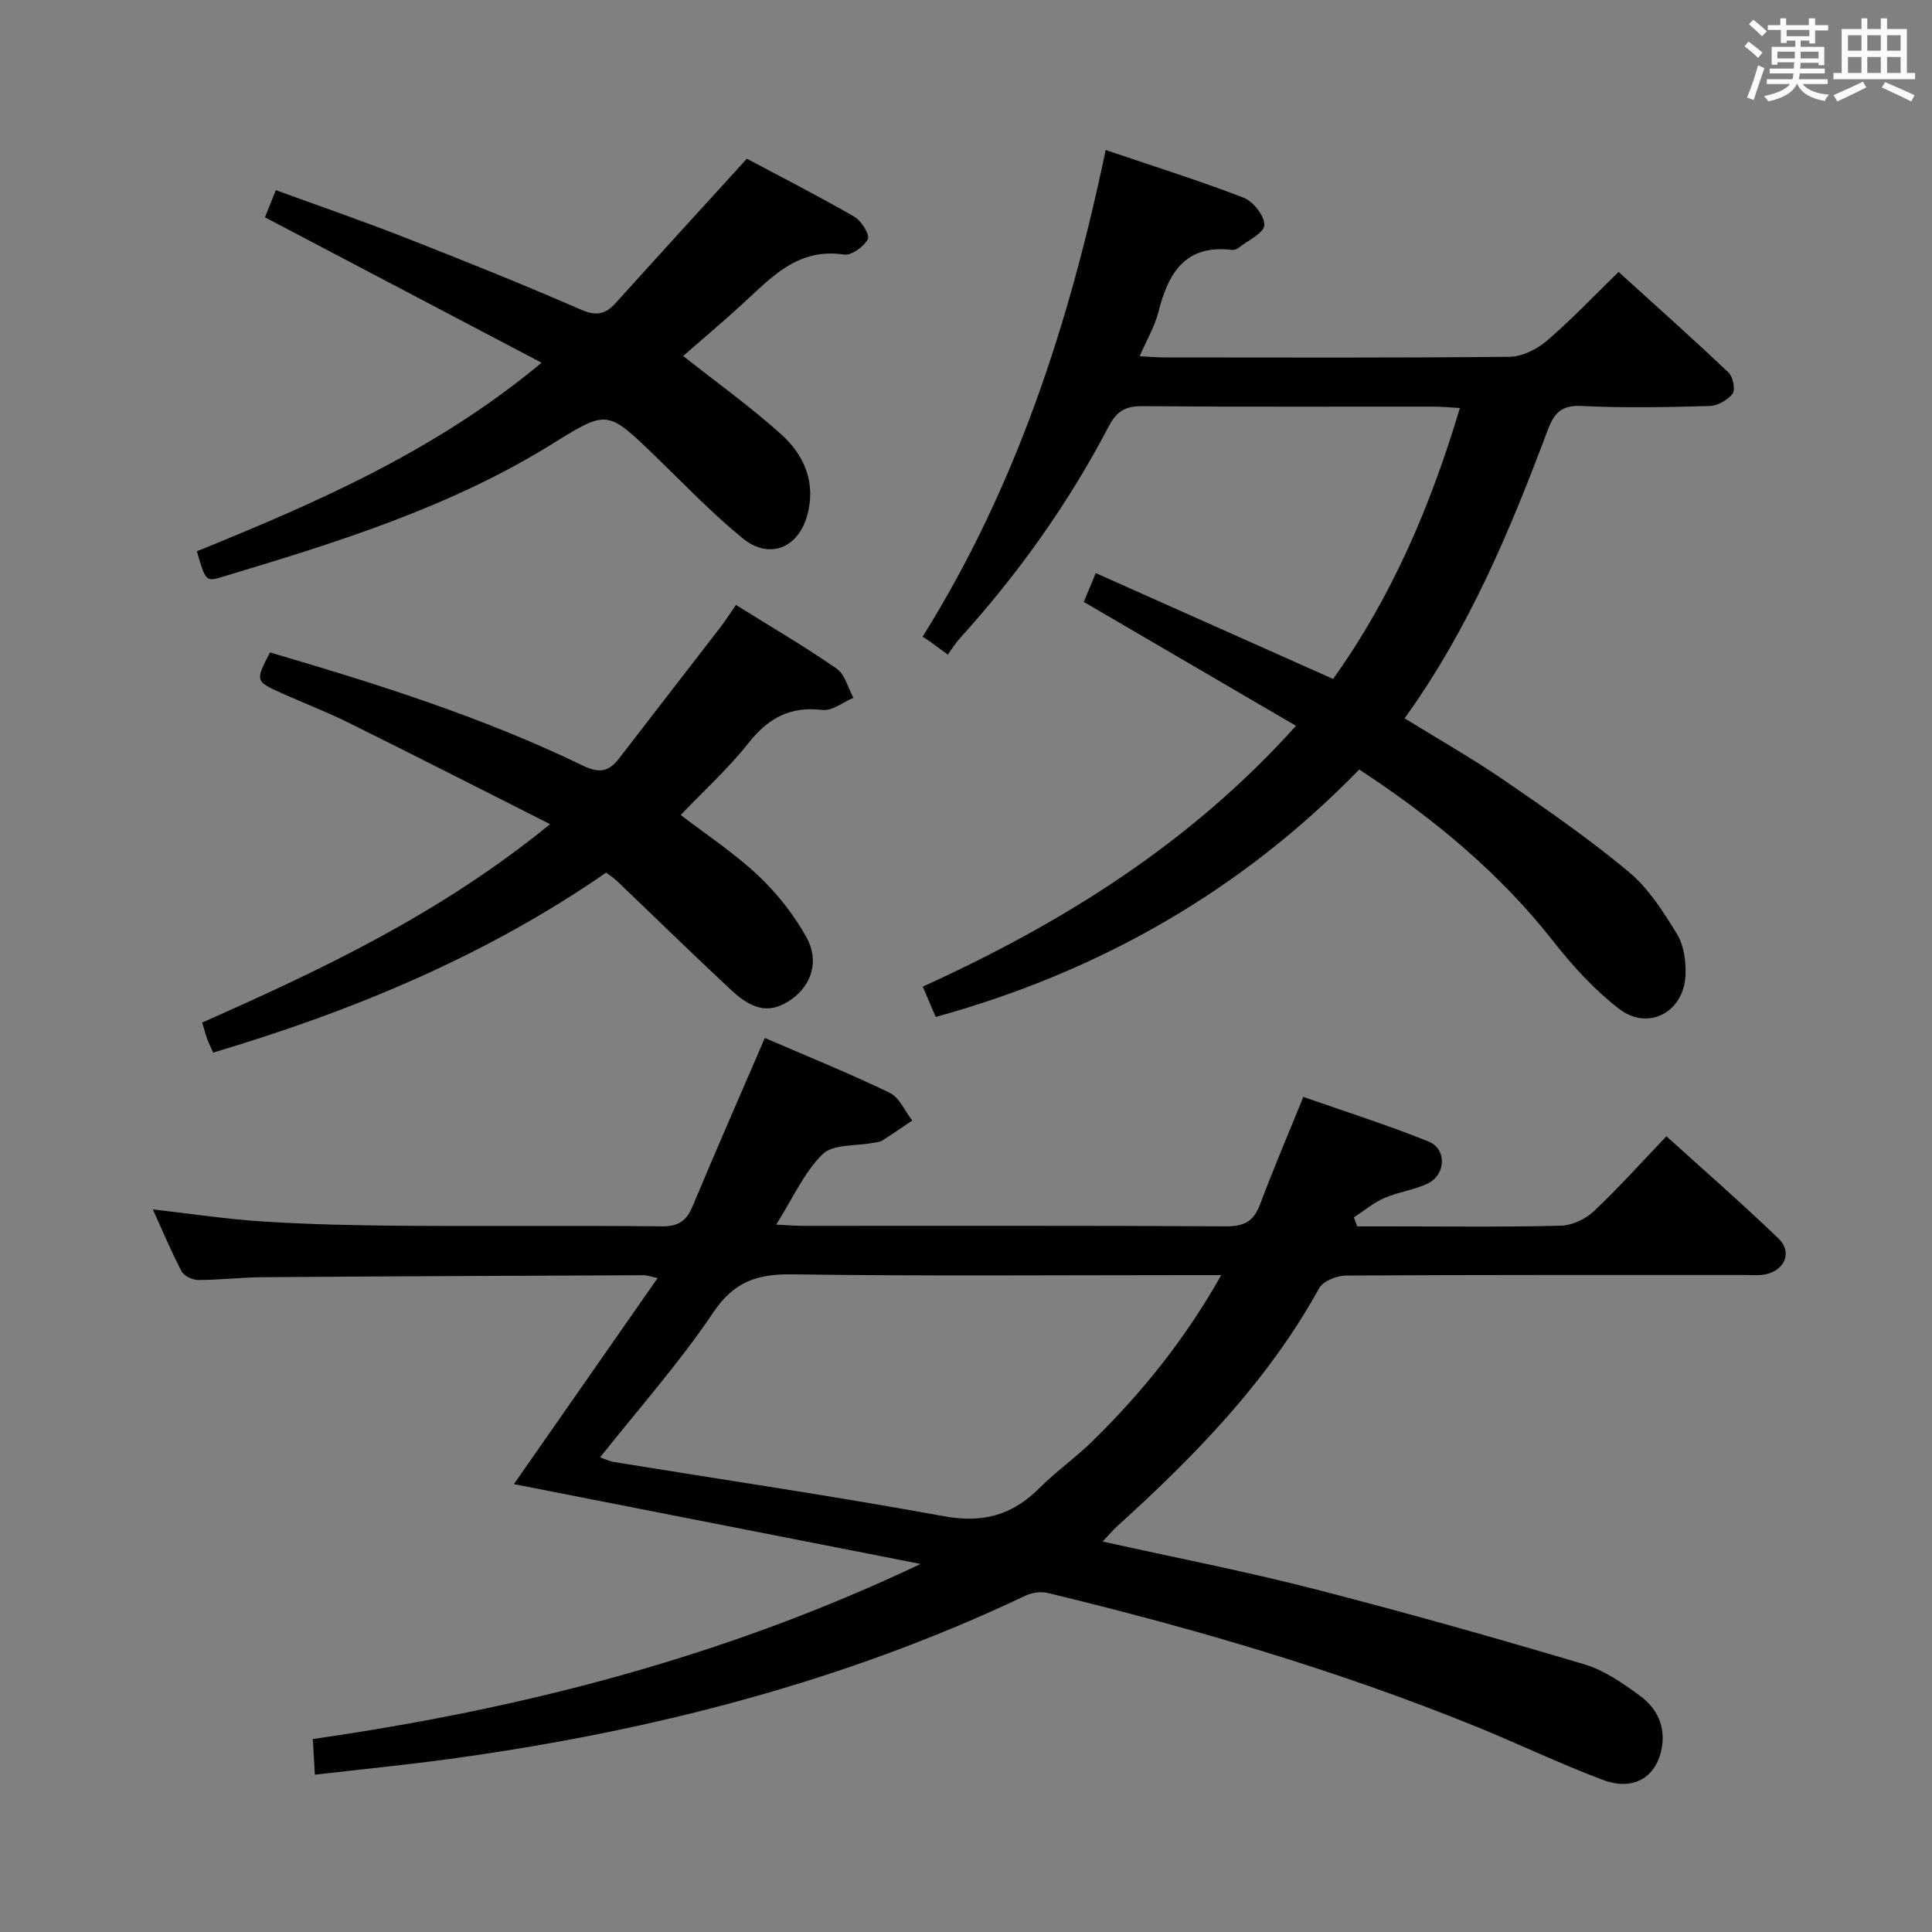 <svg enable-background="new 0 0 400 400" viewBox="0 0 400 400" xmlns="http://www.w3.org/2000/svg"><rect x="0" y="0" width="400" height="400" fill="#808080" stroke="none"/><path d="m361.2 9.6.8-1c.9.7 1.9 1.4 2.9 2.3l-.9 1.1c-1-1-2-1.8-2.8-2.4zm.5 10.6c.9-2.1 1.6-4.3 2.3-6.7.4.2.8.4 1.3.6-.7 2.1-1.5 4.3-2.2 6.6zm.4-15.2.9-.9c1 .8 2 1.6 2.8 2.4l-1 1c-.9-.9-1.8-1.7-2.7-2.5zm12.5-1.2h1.2v1.4h2.7v1.1h-2.7v2.7h-1.2v-.6h-1.8v1.3h4.9v3.8h-1.2v-.5h-3.7c0 .4-.1.9-.1 1.2h5.1v1h-5.2c0 .5-.1.9-.2 1.2h6v1h-5.2c1.1 1.3 2.9 2 5.5 2.2-.4.4-.7.8-.9 1.3-2.9-.5-4.8-1.6-5.7-3.5h-.1c-.8 1.7-2.7 2.9-5.9 3.6-.2-.4-.6-.8-.9-1.1 2.8-.6 4.6-1.4 5.4-2.5h-4.8v-1h5.3c.1-.3.2-.7.2-1.2h-4.9v-1h5c0-.4 0-.8.1-1.3h-3.5v.5h-1.2v-3.7h4.9v-1.3h-1.8v.5h-1.2v-2.7h-2.7v-1h2.6v-1.4h1.2v1.4h4.7v-1.4zm-6.6 8.3h3.6c0-.4 0-.9 0-1.4h-3.6zm1.9-4.6h4.7v-1.3h-4.7zm6.6 3.2h-3.7v1.4h3.7z" fill="#fbfafc"/><path d="m385.3 3.8h1.3v2.2h2.8v-2.2h1.3v2.2h4.1v9.1h1.7v1.3h-16.9v-1.3h1.7v-9.1h4.1v-2.2zm.4 13.1.7 1.2c-1.8.9-3.8 1.9-6 2.9-.2-.4-.5-.8-.8-1.3 2.3-1 4.3-1.9 6.1-2.8zm-3.1-6.4h2.8v-3.2h-2.8zm0 4.6h2.8v-3.3h-2.8zm4-4.6h2.8v-3.2h-2.8zm0 4.6h2.8v-3.3h-2.8zm3.7 1.9c2.1.9 4.1 1.8 6.1 2.7l-.7 1.3c-2.2-1.1-4.2-2-6.1-2.9zm3.2-9.7h-2.8v3.2h2.8v-3.1zm-2.8 7.8h2.8v-3.3h-2.8z" fill="#fbfafc"/><g fill="#010000"><path d="m65.19 367.43c-.16-2.76-.27-4.71-.43-7.38 43.12-6.21 84.91-16.82 125.84-36.25-28.91-5.68-56.43-11.08-84.2-16.53 9.82-14.09 19.55-28.03 29.75-42.66-1.63-.36-2.18-.59-2.73-.59-26.32.12-52.64.22-78.96.41-4.48.03-8.96.57-13.43.58-1.18 0-2.92-.83-3.43-1.79-2.15-4.09-3.93-8.37-5.96-12.83 7.92.9 15.41 2.05 22.94 2.52 9.45.59 18.94.8 28.42.87 17.99.13 35.99-.06 53.98.12 3.37.04 5.11-1.03 6.38-4.08 4.8-11.47 9.79-22.86 14.99-34.92 8.38 3.62 17.25 7.21 25.85 11.35 2.01.97 3.13 3.78 4.67 5.74-2.08 1.4-4.13 2.84-6.25 4.17-.53.33-1.28.33-1.93.46-3.54.7-8.24.22-10.38 2.34-3.87 3.83-6.22 9.21-9.61 14.59 2.45.11 4.03.25 5.62.25 29.16.01 58.32-.07 87.47.1 3.72.02 5.75-.97 7.07-4.49 2.73-7.3 5.8-14.46 8.98-22.31 8.57 3.01 17.37 5.8 25.91 9.23 3.83 1.54 3.63 6.88-.16 8.71-2.81 1.35-6.07 1.73-8.94 2.98-2.27.99-4.24 2.66-6.34 4.03.23.62.46 1.24.69 1.86h7.15c11.66 0 23.33.16 34.99-.14 2.32-.06 5.09-1.34 6.81-2.96 5.08-4.77 9.74-9.99 15.07-15.56 7.88 7.14 15.73 13.99 23.24 21.21 2.84 2.73 1.29 6.52-2.66 7.36-1.44.31-2.99.15-4.48.15-27.49.01-54.98-.05-82.47.12-1.9.01-4.73 1.15-5.54 2.63-10.64 19.26-25.71 34.69-41.81 49.27-.93.84-1.73 1.82-3.01 3.17 14.97 3.32 29.41 6.13 43.64 9.78 18.78 4.82 37.45 10.1 56.03 15.62 4.17 1.24 8.05 3.94 11.63 6.57 3.51 2.58 5.33 6.4 4.42 10.98-1.19 5.97-5.91 8.75-12.18 6.39-8.84-3.33-17.39-7.44-26.15-11-28.8-11.72-58.56-20.4-88.74-27.69-1.44-.35-3.3-.08-4.66.57-37.25 17.69-76.65 27.82-117.3 33.53-9.71 1.39-19.46 2.32-29.79 3.52zm187.65-103.43c-2.73 0-4.55 0-6.36 0-27.48 0-54.96.23-82.44-.16-7.25-.1-12.06 1.48-16.38 7.91-7.01 10.43-15.44 19.91-23.42 29.99 1.09.37 1.97.81 2.91.96 22.77 3.7 45.6 7.07 68.28 11.22 8.03 1.47 14.15-.2 19.75-5.81 3.52-3.52 7.66-6.42 11.2-9.92 10.09-9.93 18.95-20.86 26.46-34.19z"/><path d="m193.73 210.55c-.88-2.06-1.71-4.01-2.68-6.28 28.84-13.12 55.36-29.59 77.27-54-14.74-8.61-29.15-17.02-43.93-25.65.78-1.89 1.51-3.64 2.47-5.97 16.5 7.36 32.64 14.56 49.14 21.92 12.17-17 20.17-35.77 26.26-56.1-2.16-.12-3.74-.28-5.32-.28-20.16-.02-40.32.08-60.48-.1-3.49-.03-5.3 1.1-6.9 4.16-8.36 16.01-18.78 30.61-30.91 43.99-.89.98-1.58 2.14-2.41 3.29-1.59-1.17-2.51-1.86-3.43-2.52-.54-.39-1.11-.74-1.79-1.19 19.42-31.09 30.39-64.9 37.9-100.76 9.9 3.36 19.35 6.32 28.57 9.88 1.99.77 4.37 3.8 4.27 5.68-.08 1.64-3.37 3.14-5.28 4.66-.37.29-.95.51-1.4.46-9.7-1.17-13.2 4.79-15.24 12.84-.76 3-2.41 5.76-3.89 9.17 1.95.1 3.51.25 5.07.25 23.83.01 47.65.11 71.48-.13 2.6-.03 5.64-1.51 7.68-3.25 5.05-4.32 9.64-9.17 14.93-14.32 7.43 6.74 15.2 13.66 22.76 20.82.93.88 1.47 3.57.84 4.4-1.01 1.33-3.13 2.49-4.81 2.54-8.82.25-17.67.43-26.48-.01-4.24-.21-5.7 1.57-7.01 5.06-7.77 20.71-16.26 41.09-29.6 59.61 7.03 4.34 14.07 8.34 20.72 12.9 8.76 6.01 17.52 12.09 25.67 18.88 4.09 3.41 7.18 8.25 10 12.88 1.44 2.36 1.9 5.72 1.76 8.58-.37 7.64-7.74 11.54-13.75 6.91-5.06-3.91-9.54-8.79-13.51-13.85-11.13-14.2-24.73-25.5-40.28-35.7-24.3 24.98-53.58 41.82-87.69 51.23z"/><path d="m152.37 125.25c7.2 4.49 14.21 8.58 20.86 13.19 1.72 1.19 2.34 3.99 3.46 6.04-2.15.9-4.41 2.76-6.42 2.51-6.67-.8-11.2 1.66-15.28 6.82-4.21 5.33-9.31 9.95-14.06 14.92 5.14 3.95 10.98 7.79 16 12.5 3.92 3.68 7.41 8.11 10.03 12.81 2.74 4.92 1.02 9.93-3.04 12.82-4.13 2.94-7.72 2.6-12.44-1.79-8.04-7.48-15.88-15.16-23.82-22.75-.59-.56-1.3-.99-2.17-1.65-24.88 17.22-52.35 28.62-81.36 37.26-.47-1.07-.9-1.94-1.24-2.85-.34-.92-.57-1.87-1.02-3.38 24.86-11 49.41-22.6 72.02-41.07-14.56-7.35-28.13-14.27-41.78-21.03-4.46-2.21-9.13-3.99-13.67-6.03-5.62-2.53-5.61-2.56-2.54-8.49 22.05 6.47 44 13.37 64.79 23.44 3.42 1.66 5.39 1.24 7.51-1.53 6.88-8.96 13.83-17.87 20.72-26.82 1.11-1.41 2.07-2.93 3.45-4.92z"/><path d="m54.86 44.99c.65-1.64 1.32-3.29 2.25-5.62 9.11 3.33 17.99 6.38 26.73 9.81 12.21 4.79 24.38 9.67 36.4 14.91 3.2 1.4 5.1 1.02 7.26-1.38 8.78-9.75 17.64-19.42 27.13-29.85 6.91 3.68 14.7 7.66 22.27 12.02 1.45.83 3.23 3.75 2.78 4.62-.82 1.56-3.38 3.44-4.91 3.21-9.71-1.5-15.22 4.91-21.31 10.46-4.02 3.67-8.19 7.18-12.02 10.53 7.05 5.58 14.07 10.59 20.42 16.34 4.73 4.28 7.1 10.03 5.27 16.65-1.88 6.82-7.87 9.23-13.35 4.77-6.43-5.23-12.19-11.3-18.17-17.07-9.79-9.45-9.85-9.6-21.07-2.61-21.27 13.26-44.91 20.57-68.64 27.69-3.28.99-3.33.84-5.15-5.33 24.8-10.07 49.44-20.76 71.38-39.04-19.36-10.17-38.08-20.01-57.27-30.11z"/></g></svg>